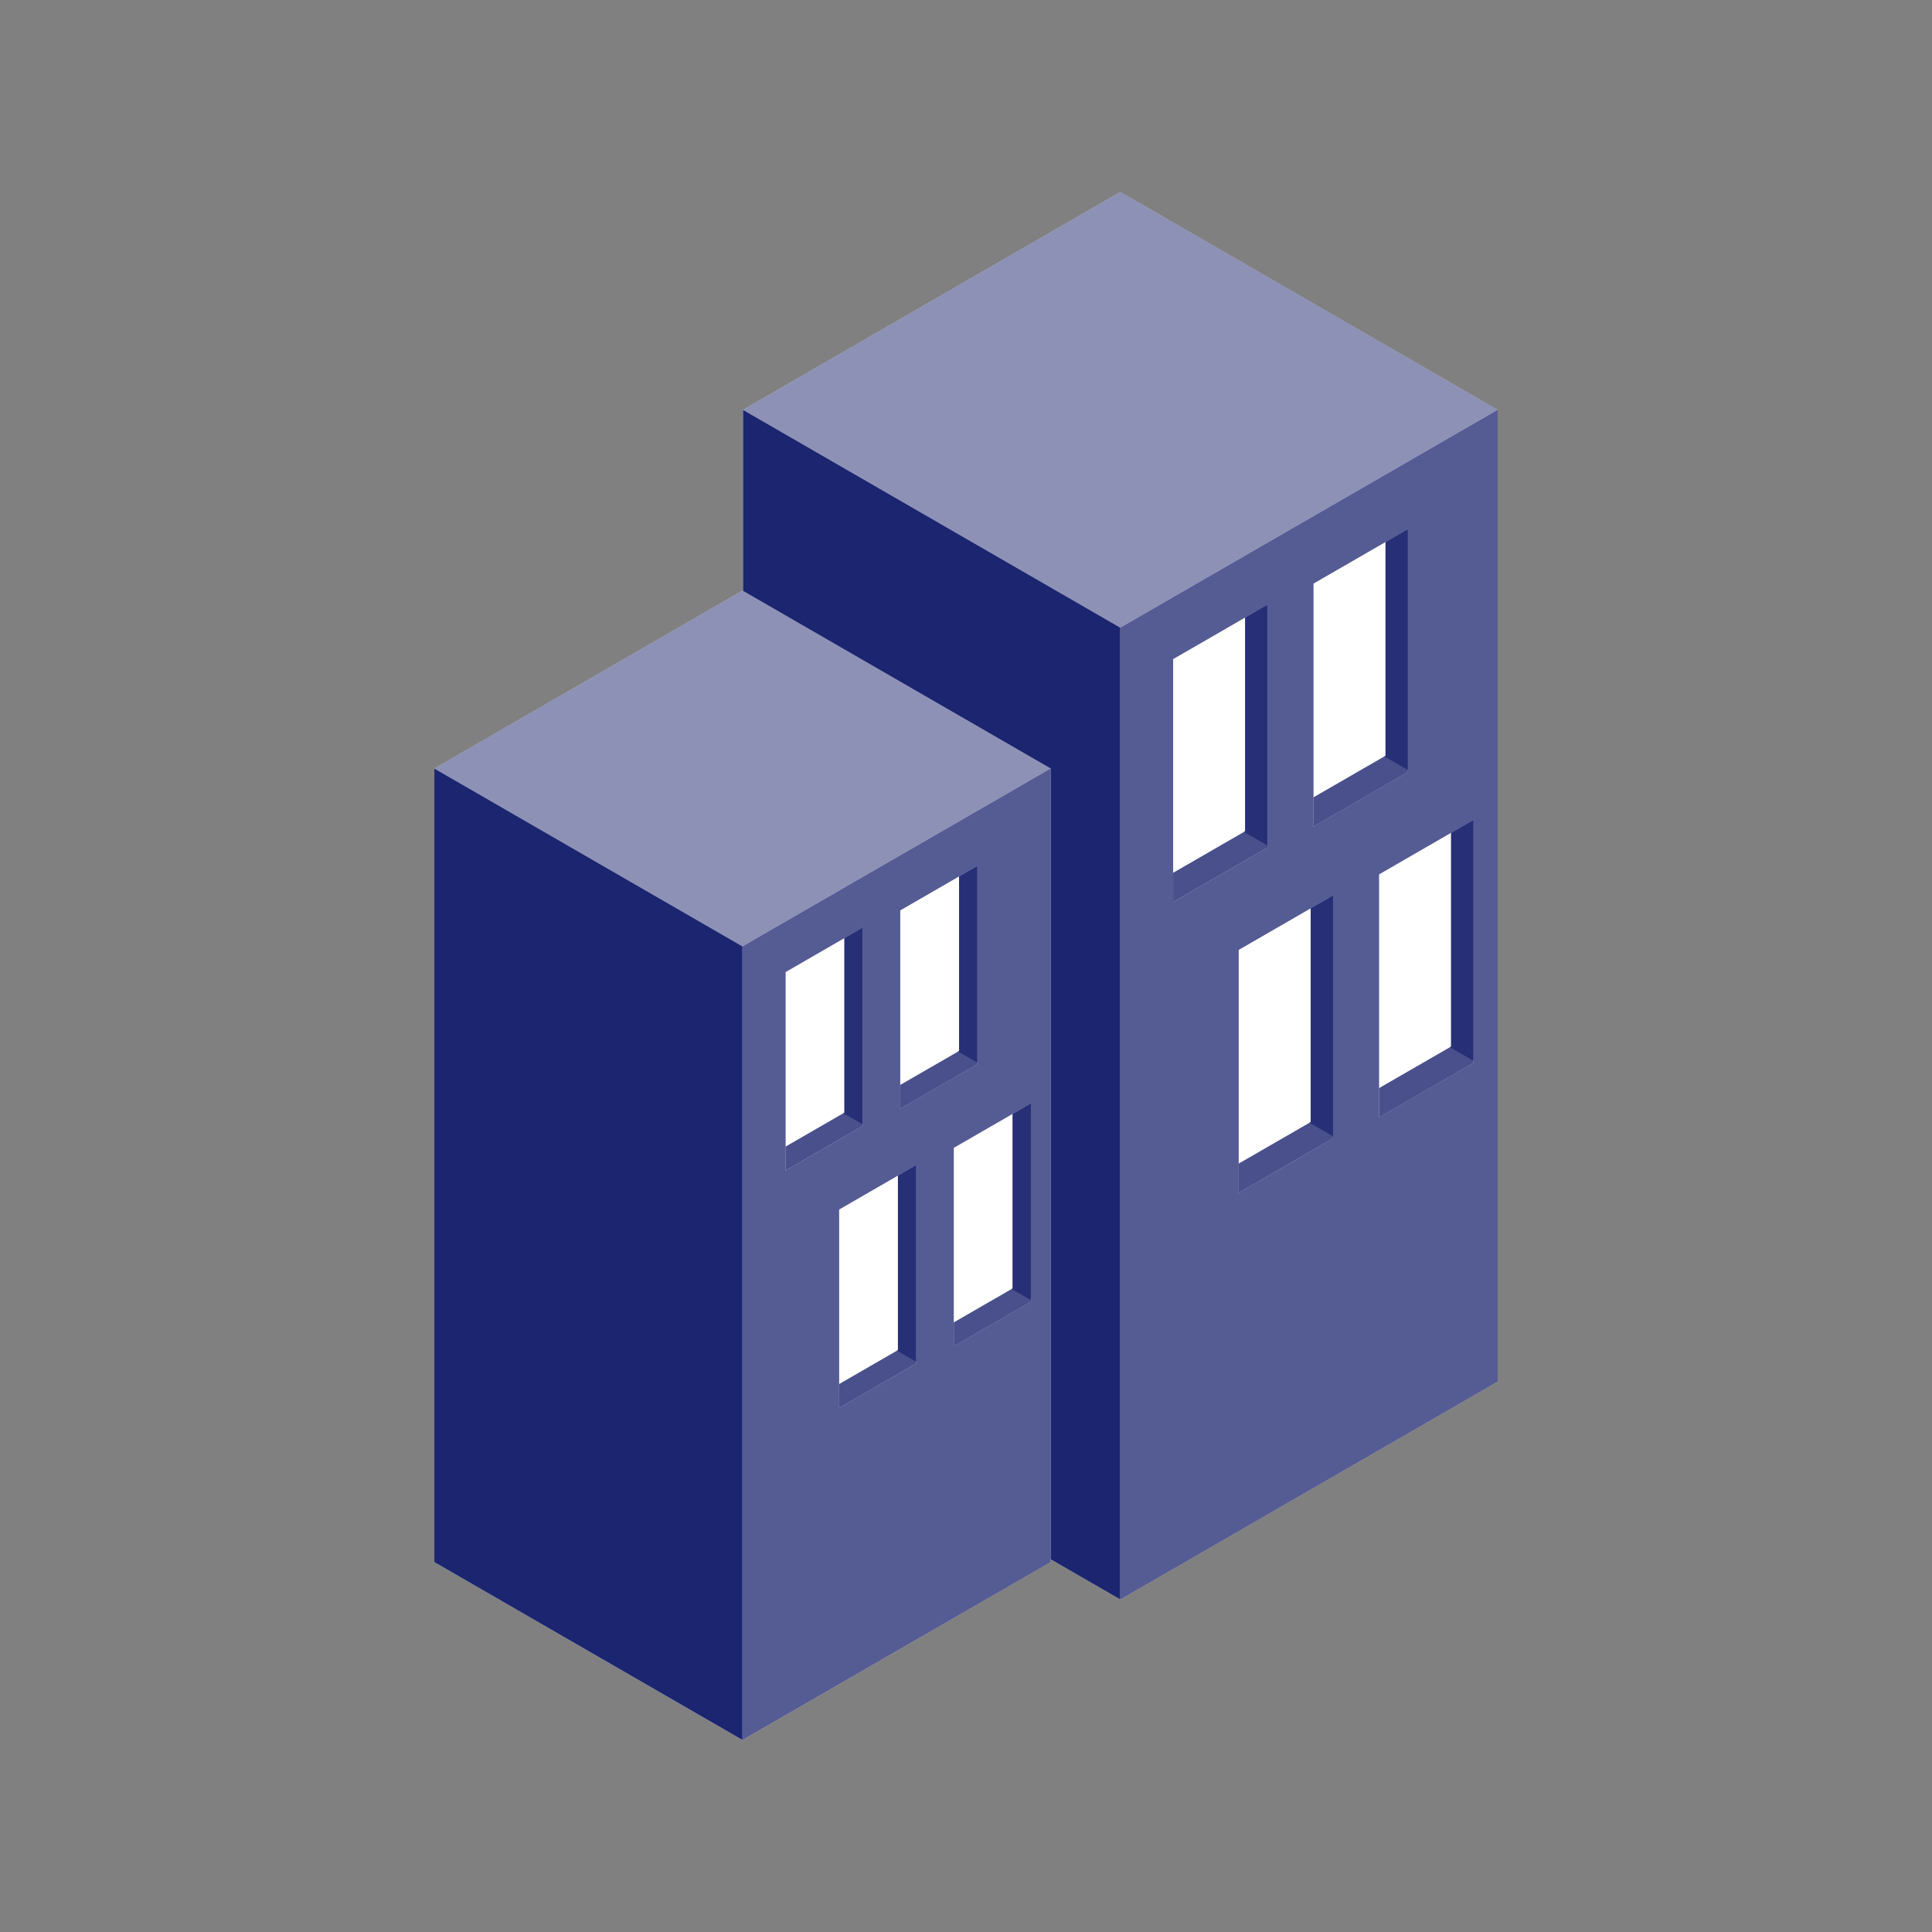 <?xml version="1.0" encoding="UTF-8" standalone="no"?>
<!DOCTYPE svg PUBLIC "-//W3C//DTD SVG 1.1//EN" "http://www.w3.org/Graphics/SVG/1.1/DTD/svg11.dtd">
<!-- Created with Vectornator (http://vectornator.io/) -->
<svg height="100%" stroke-miterlimit="10" style="fill-rule:nonzero;clip-rule:evenodd;stroke-linecap:round;stroke-linejoin:round;" version="1.1" viewBox="0 0 1024 1024" width="100%" xml:space="preserve" xmlns="http://www.w3.org/2000/svg" xmlns:xlink="http://www.w3.org/1999/xlink">
<rect x="0" y="0" width="1024" height="1024" fill="#808080" stroke="none"/>
<defs/>
<g id="레이어-1">
<path d="M593.781 101.75L393.812 217.219L393.781 217.219L393.781 313.188L393.531 313.031L230.25 407.312L230.219 407.312L230.219 827.969L230.25 827.969L393.531 922.25L421.906 905.875L556.812 827.969L556.844 827.969L556.844 826.469L593.781 847.781L628.531 827.719L793.75 732.344L793.781 732.344L793.781 732.312L793.781 391.375L793.781 217.219L793.75 217.219L593.781 101.75Z" fill="#ffffff" fill-rule="nonzero" opacity="1" stroke="none"/>
<g opacity="1">
<g opacity="1">
<g opacity="1">
<path d="M746.205 280.451L734.361 287.295L734.361 400.545L733.736 400.92L746.205 408.107L746.205 280.451Z" fill="#1c256f" fill-opacity="0.75" fill-rule="nonzero" opacity="1" stroke="none"/>
<path d="M746.205 280.451L734.361 287.295L734.361 400.545L733.736 400.92L696.205 422.576L696.205 438.107L746.205 409.232L746.205 408.107L746.205 280.451Z" fill="#1c256f" fill-opacity="0.8" fill-rule="nonzero" opacity="1" stroke="none"/>
<path d="M734.361 287.295L696.205 309.326L696.205 379.232L696.205 380.357L696.205 422.576L733.736 400.92L734.361 400.545L734.361 287.295Z" fill="#1c256f" fill-opacity="0" fill-rule="nonzero" opacity="1" stroke="none"/>
</g>
<g opacity="1">
<path d="M671.79 320.473L659.946 327.316L659.946 440.566L659.321 440.941L671.79 448.129L671.79 320.473Z" fill="#1c256f" fill-opacity="0.75" fill-rule="nonzero" opacity="1" stroke="none"/>
<path d="M671.79 320.473L659.946 327.316L659.946 440.566L659.321 440.941L621.79 462.598L621.79 478.129L671.79 449.254L671.79 448.129L671.79 320.473Z" fill="#1c256f" fill-opacity="0.8" fill-rule="nonzero" opacity="1" stroke="none"/>
<path d="M659.946 327.316L621.79 349.348L621.79 419.254L621.79 420.379L621.79 462.598L659.321 440.941L659.946 440.566L659.946 327.316Z" fill="#1c256f" fill-opacity="0" fill-rule="nonzero" opacity="1" stroke="none"/>
</g>
<g opacity="1">
<path d="M593.79 101.754L393.821 217.223L593.79 332.66L793.758 217.223L593.79 101.754Z" fill="#1c256f" fill-opacity="0.5" fill-rule="nonzero" opacity="1" stroke="none"/>
<path d="M393.79 217.223L393.79 313.191L556.821 407.316L556.852 407.316L556.852 549.535L556.852 826.473L593.79 847.785L593.79 616.879L593.79 332.66L393.821 217.223L393.79 217.223Z" fill="#1c256f" fill-rule="nonzero" opacity="1" stroke="none"/>
<path d="M793.758 217.223L593.79 332.66L593.79 616.879L593.79 847.785L628.54 827.723L793.758 732.348L793.79 732.348L793.79 732.316L793.79 391.379L793.79 217.223L793.758 217.223ZM746.196 280.441L746.196 408.098L746.196 409.223L696.196 438.098L696.196 422.566L696.196 380.348L696.196 379.223L696.196 309.316L734.352 287.285L746.196 280.441ZM671.79 320.473L671.79 449.254L621.79 478.129L621.79 420.379L621.79 349.348L671.79 320.473ZM780.946 434.566L780.946 562.223L780.946 563.348L730.946 592.223L730.946 576.691L730.946 534.473L730.946 533.348L730.946 463.441L769.102 441.41L780.946 434.566ZM706.54 474.598L706.54 603.379L656.54 632.254L656.54 574.504L656.54 503.473L706.54 474.598Z" fill="#1c256f" fill-opacity="0.75" fill-rule="nonzero" opacity="1" stroke="none"/>
</g>
<g opacity="1">
<path d="M780.954 434.582L769.111 441.425L769.111 554.675L768.486 555.05L780.954 562.238L780.954 434.582Z" fill="#1c256f" fill-opacity="0.75" fill-rule="nonzero" opacity="1" stroke="none"/>
<path d="M780.954 434.582L769.111 441.425L769.111 554.675L768.486 555.05L730.954 576.707L730.954 592.238L780.954 563.363L780.954 562.238L780.954 434.582Z" fill="#1c256f" fill-opacity="0.8" fill-rule="nonzero" opacity="1" stroke="none"/>
<path d="M769.111 441.425L730.954 463.457L730.954 533.363L730.954 534.488L730.954 576.707L768.486 555.05L769.111 554.675L769.111 441.425Z" fill="#1c256f" fill-opacity="0" fill-rule="nonzero" opacity="1" stroke="none"/>
</g>
<g opacity="1">
<path d="M706.539 474.603L694.695 481.447L694.695 594.697L694.07 595.072L706.539 602.259L706.539 474.603Z" fill="#1c256f" fill-opacity="0.75" fill-rule="nonzero" opacity="1" stroke="none"/>
<path d="M706.539 474.603L694.695 481.447L694.695 594.697L694.07 595.072L656.539 616.728L656.539 632.259L706.539 603.384L706.539 602.259L706.539 474.603Z" fill="#1c256f" fill-opacity="0.8" fill-rule="nonzero" opacity="1" stroke="none"/>
<path d="M694.695 481.447L656.539 503.478L656.539 573.384L656.539 574.509L656.539 616.728L694.07 595.072L694.695 594.697L694.695 481.447Z" fill="#1c256f" fill-opacity="0" fill-rule="nonzero" opacity="1" stroke="none"/>
</g>
</g>
<g opacity="1">
<g opacity="1">
<path d="M517.994 458.958L508.323 464.547L508.323 557.027L507.812 557.333L517.994 563.203L517.994 458.958Z" fill="#1c256f" fill-opacity="0.75" fill-rule="nonzero" opacity="1" stroke="none"/>
<path d="M517.994 458.958L508.323 464.547L508.323 557.027L507.812 557.333L477.164 575.018L477.164 587.701L517.994 564.122L517.994 563.203L517.994 458.958Z" fill="#1c256f" fill-opacity="0.8" fill-rule="nonzero" opacity="1" stroke="none"/>
<path d="M508.323 464.547L477.164 482.538L477.164 539.623L477.164 540.542L477.164 575.018L507.812 557.333L508.323 557.027L508.323 464.547Z" fill="#1c256f" fill-opacity="0" fill-rule="nonzero" opacity="1" stroke="none"/>
</g>
<g opacity="1">
<path d="M457.227 491.64L447.555 497.229L447.555 589.709L447.044 590.015L457.227 595.885L457.227 491.64Z" fill="#1c256f" fill-opacity="0.75" fill-rule="nonzero" opacity="1" stroke="none"/>
<path d="M457.227 491.64L447.555 497.229L447.555 589.709L447.044 590.015L416.396 607.7L416.396 620.383L457.227 596.803L457.227 595.885L457.227 491.64Z" fill="#1c256f" fill-opacity="0.8" fill-rule="nonzero" opacity="1" stroke="none"/>
<path d="M447.555 497.229L416.396 515.219L416.396 572.305L416.396 573.224L416.396 607.7L447.044 590.015L447.555 589.709L447.555 497.229Z" fill="#1c256f" fill-opacity="0" fill-rule="nonzero" opacity="1" stroke="none"/>
</g>
<g opacity="1">
<path d="M393.531 313.033L230.236 407.325L393.531 501.592L556.827 407.325L393.531 313.033Z" fill="#1c256f" fill-opacity="0.5" fill-rule="nonzero" opacity="1" stroke="none"/>
<path d="M230.21 407.325L230.21 827.954L230.236 827.979L393.531 922.246L393.531 733.687L393.531 501.592L230.236 407.325L230.21 407.325Z" fill="#1c256f" fill-rule="nonzero" opacity="1" stroke="none"/>
<path d="M556.827 407.325L393.531 501.592L393.531 733.687L393.531 922.246L421.908 905.863L556.827 827.979L556.852 827.979L556.852 827.954L556.852 549.542L556.852 407.325L556.827 407.325ZM517.987 458.95L517.987 563.195L517.987 564.114L477.157 587.693L477.157 575.01L477.157 540.534L477.157 539.616L477.157 482.53L508.315 464.539L517.987 458.95ZM457.227 491.64L457.227 596.803L416.396 620.383L416.396 573.224L416.396 515.219L457.227 491.64ZM546.364 584.809L546.364 689.054L546.364 689.973L505.534 713.552L505.534 700.869L505.534 666.393L505.534 665.475L505.534 608.389L536.692 590.398L546.364 584.809ZM485.604 617.499L485.604 722.663L444.773 746.242L444.773 699.083L444.773 641.079L485.604 617.499Z" fill="#1c256f" fill-opacity="0.75" fill-rule="nonzero" opacity="1" stroke="none"/>
</g>
<g opacity="1">
<path d="M546.371 584.822L536.699 590.41L536.699 682.891L536.189 683.197L546.371 689.067L546.371 584.822Z" fill="#1c256f" fill-opacity="0.75" fill-rule="nonzero" opacity="1" stroke="none"/>
<path d="M546.371 584.822L536.699 590.41L536.699 682.891L536.189 683.197L505.541 700.882L505.541 713.565L546.371 689.985L546.371 689.067L546.371 584.822Z" fill="#1c256f" fill-opacity="0.8" fill-rule="nonzero" opacity="1" stroke="none"/>
<path d="M536.699 590.41L505.541 608.401L505.541 665.487L505.541 666.406L505.541 700.882L536.189 683.197L536.699 682.891L536.699 590.41Z" fill="#1c256f" fill-opacity="0" fill-rule="nonzero" opacity="1" stroke="none"/>
</g>
<g opacity="1">
<path d="M485.603 617.504L475.931 623.092L475.931 715.573L475.421 715.879L485.603 721.748L485.603 617.504Z" fill="#1c256f" fill-opacity="0.75" fill-rule="nonzero" opacity="1" stroke="none"/>
<path d="M485.603 617.504L475.931 623.092L475.931 715.573L475.421 715.879L444.773 733.564L444.773 746.247L485.603 722.667L485.603 721.748L485.603 617.504Z" fill="#1c256f" fill-opacity="0.8" fill-rule="nonzero" opacity="1" stroke="none"/>
<path d="M475.931 623.092L444.773 641.083L444.773 698.169L444.773 699.088L444.773 733.564L475.421 715.879L475.931 715.573L475.931 623.092Z" fill="#1c256f" fill-opacity="0" fill-rule="nonzero" opacity="1" stroke="none"/>
</g>
</g>
</g>
</g>
</svg>